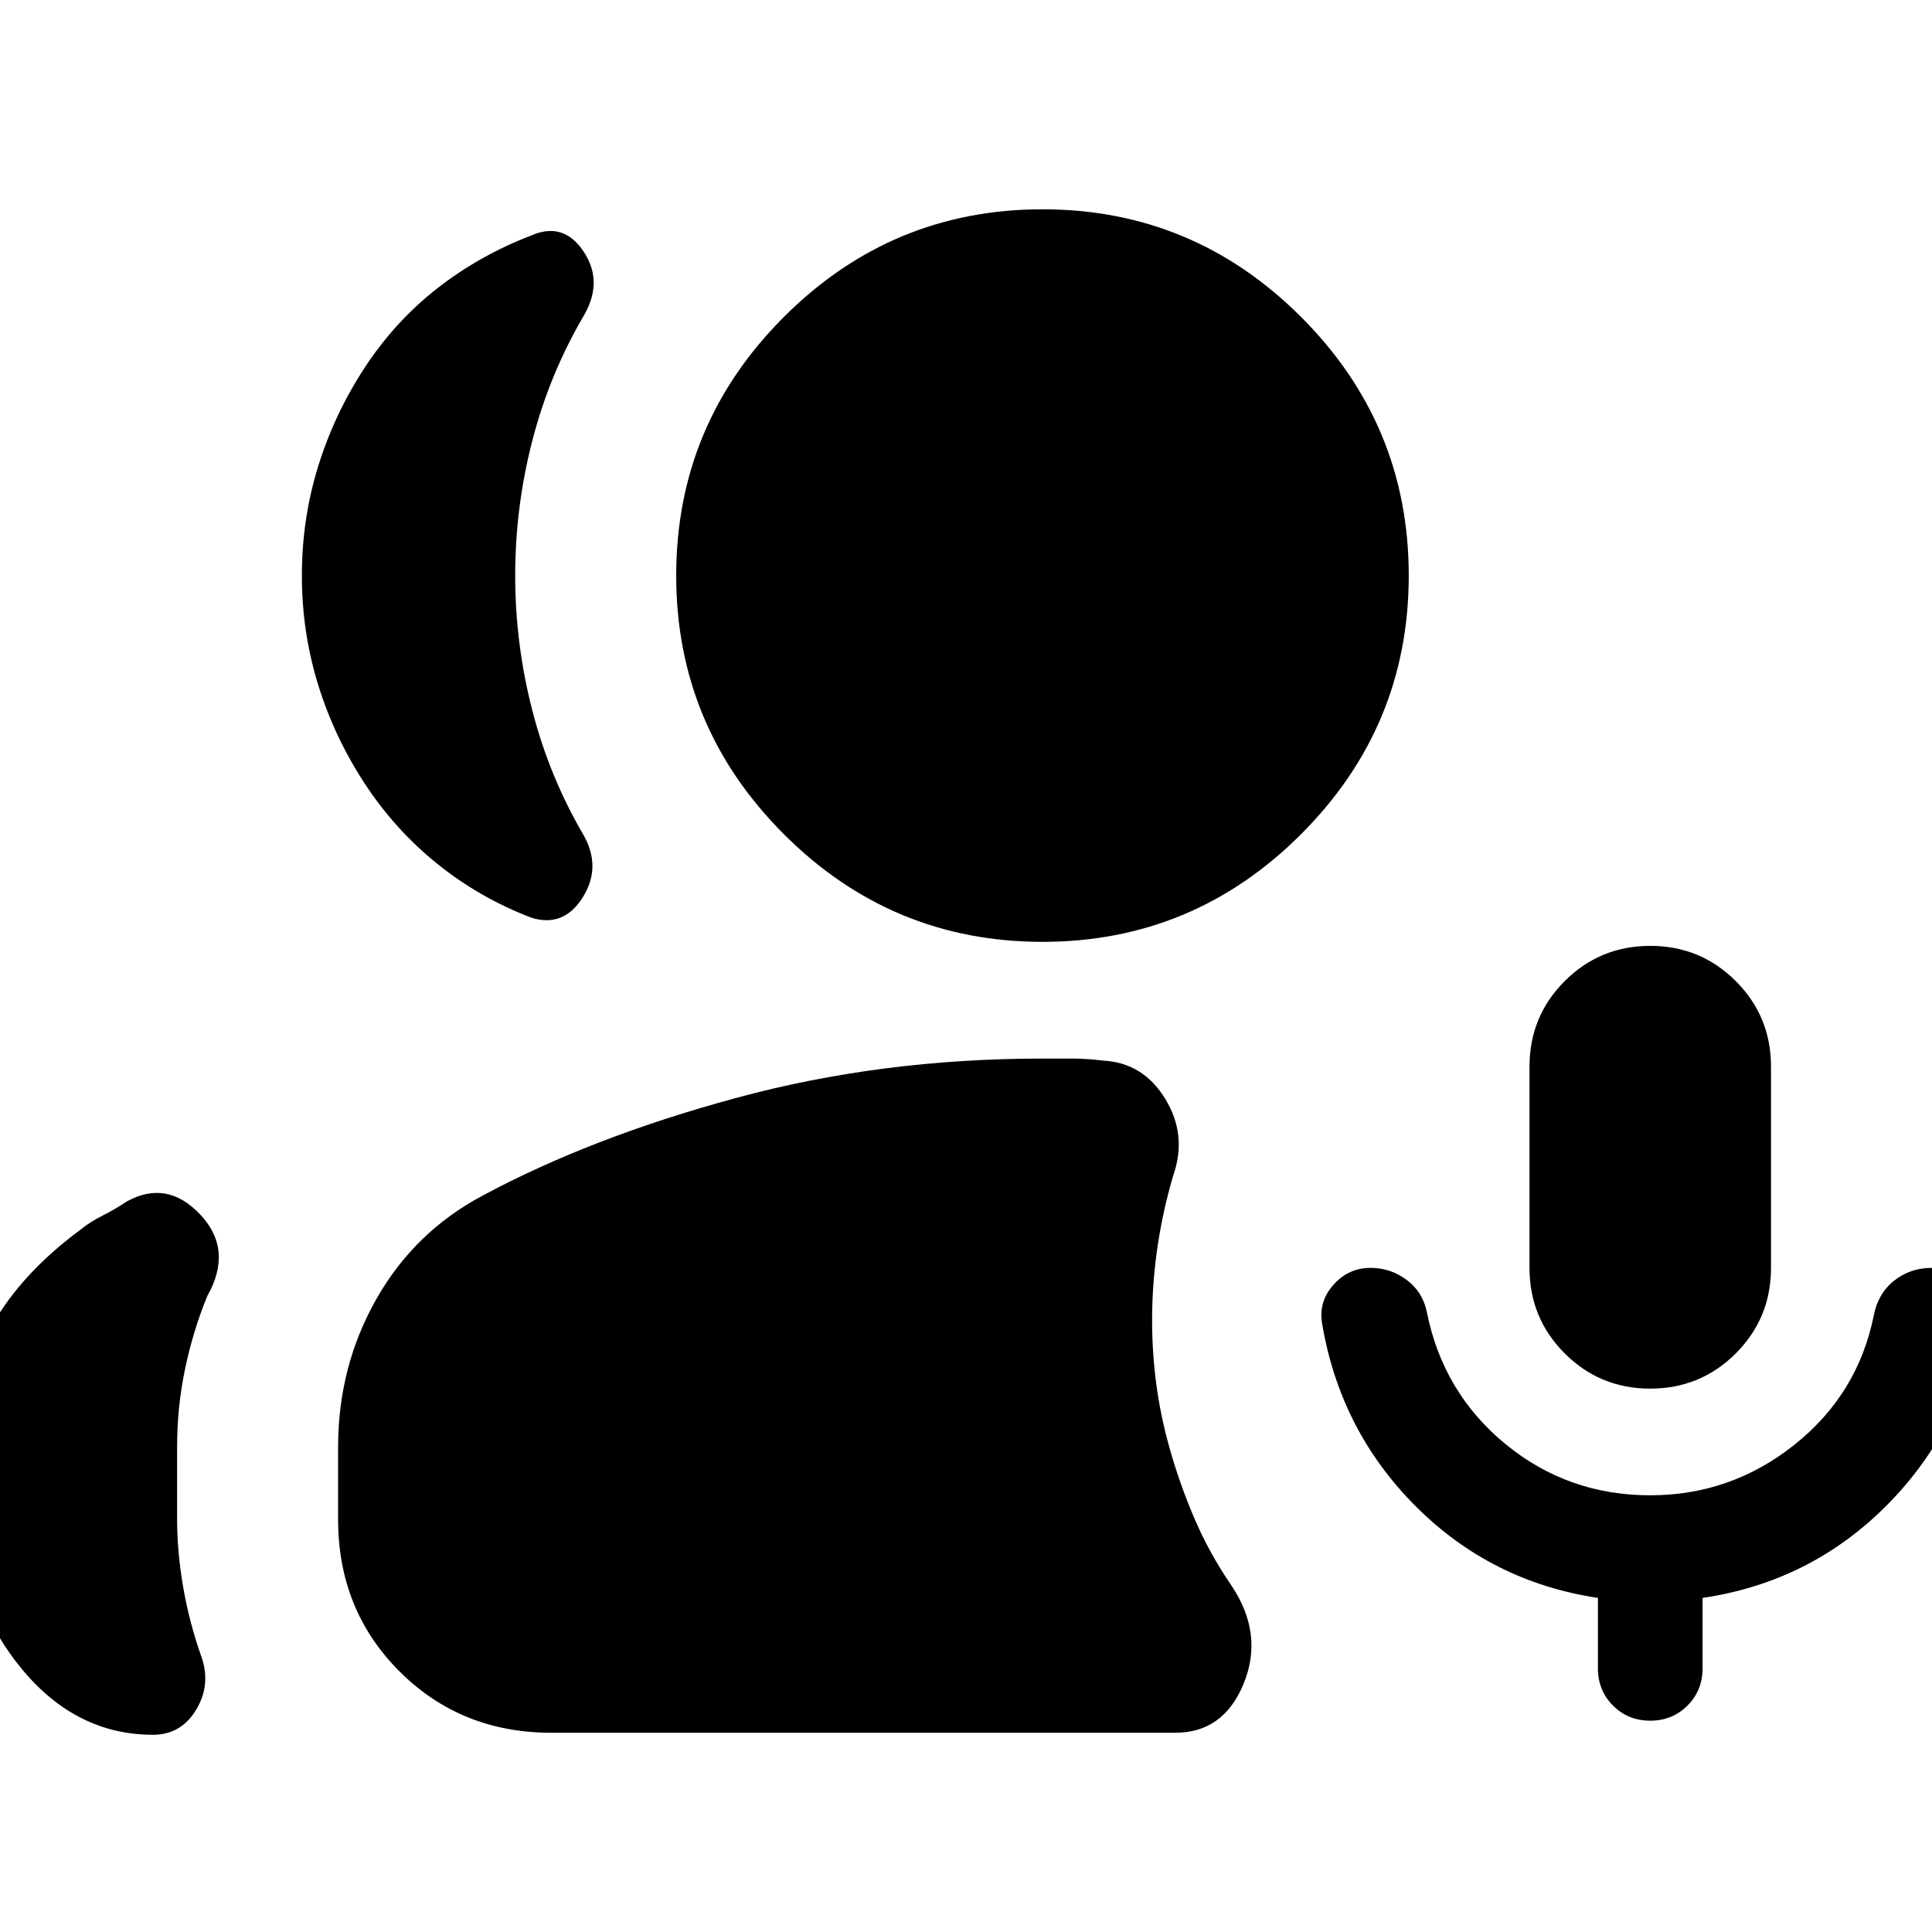 <svg xmlns="http://www.w3.org/2000/svg" height="24" viewBox="0 -960 960 960" width="24"><path d="M820-270q-25 0-42.5-17.5T760-330v-100q0-25 17.5-42.5T820-490q25 0 42.5 17.5T880-430v100q0 25-17.5 42.5T820-270ZM518-492q-75 0-128.5-53.5T336-674q0-75 53.5-128.5T518-856q75 0 128.5 53.5T700-674q0 75-53.5 128.5T518-492ZM274-99q-45 0-75.5-30.5T168-205v-36q0-40 19-73.5t53-51.5q54-29 126-48.5T518-434h14.5q7.5 0 15.5 1 20 1 31 19t4 38q-10 34-10.5 68.5T581-241q5 18 12.5 35.5T612-172q16 24 6 48.5T584-99H274Zm546-6q-11 0-18.5-7.5T794-131v-35q-53-8-90.5-45.5T657-302q-2-11 5.5-19.5T681-330q10 0 18 6t10 16q8 40 39 65.5t72 25.5q40 0 71.5-25t39.5-64q2-11 10-17.5t19-6.5q11 0 18.5 7t5.5 18q-8 54-46 92.5T846-166v35q0 11-7.5 18.5T820-105ZM150-674q0-28 8-54t23-49q15-23 36-39.5t47-26.5q16-7 26 8t0 32q-17 29-25.5 62t-8.5 67q0 34 8.5 67t25.5 62q9 16-.5 31T264-504q-26-10-47-27t-36-40q-15-23-23-49t-8-54ZM-16-205v-48q0-29 14.5-52.5T40-349q5-4 11-7t12-7q20-11 36.5 6.5T103-316q-7 17-11 36t-4 39v36q0 16 3 33.5t9 34.5q5 14-2.5 26.5T76-98q-38 0-65-32.5T-16-205Z"/></svg>